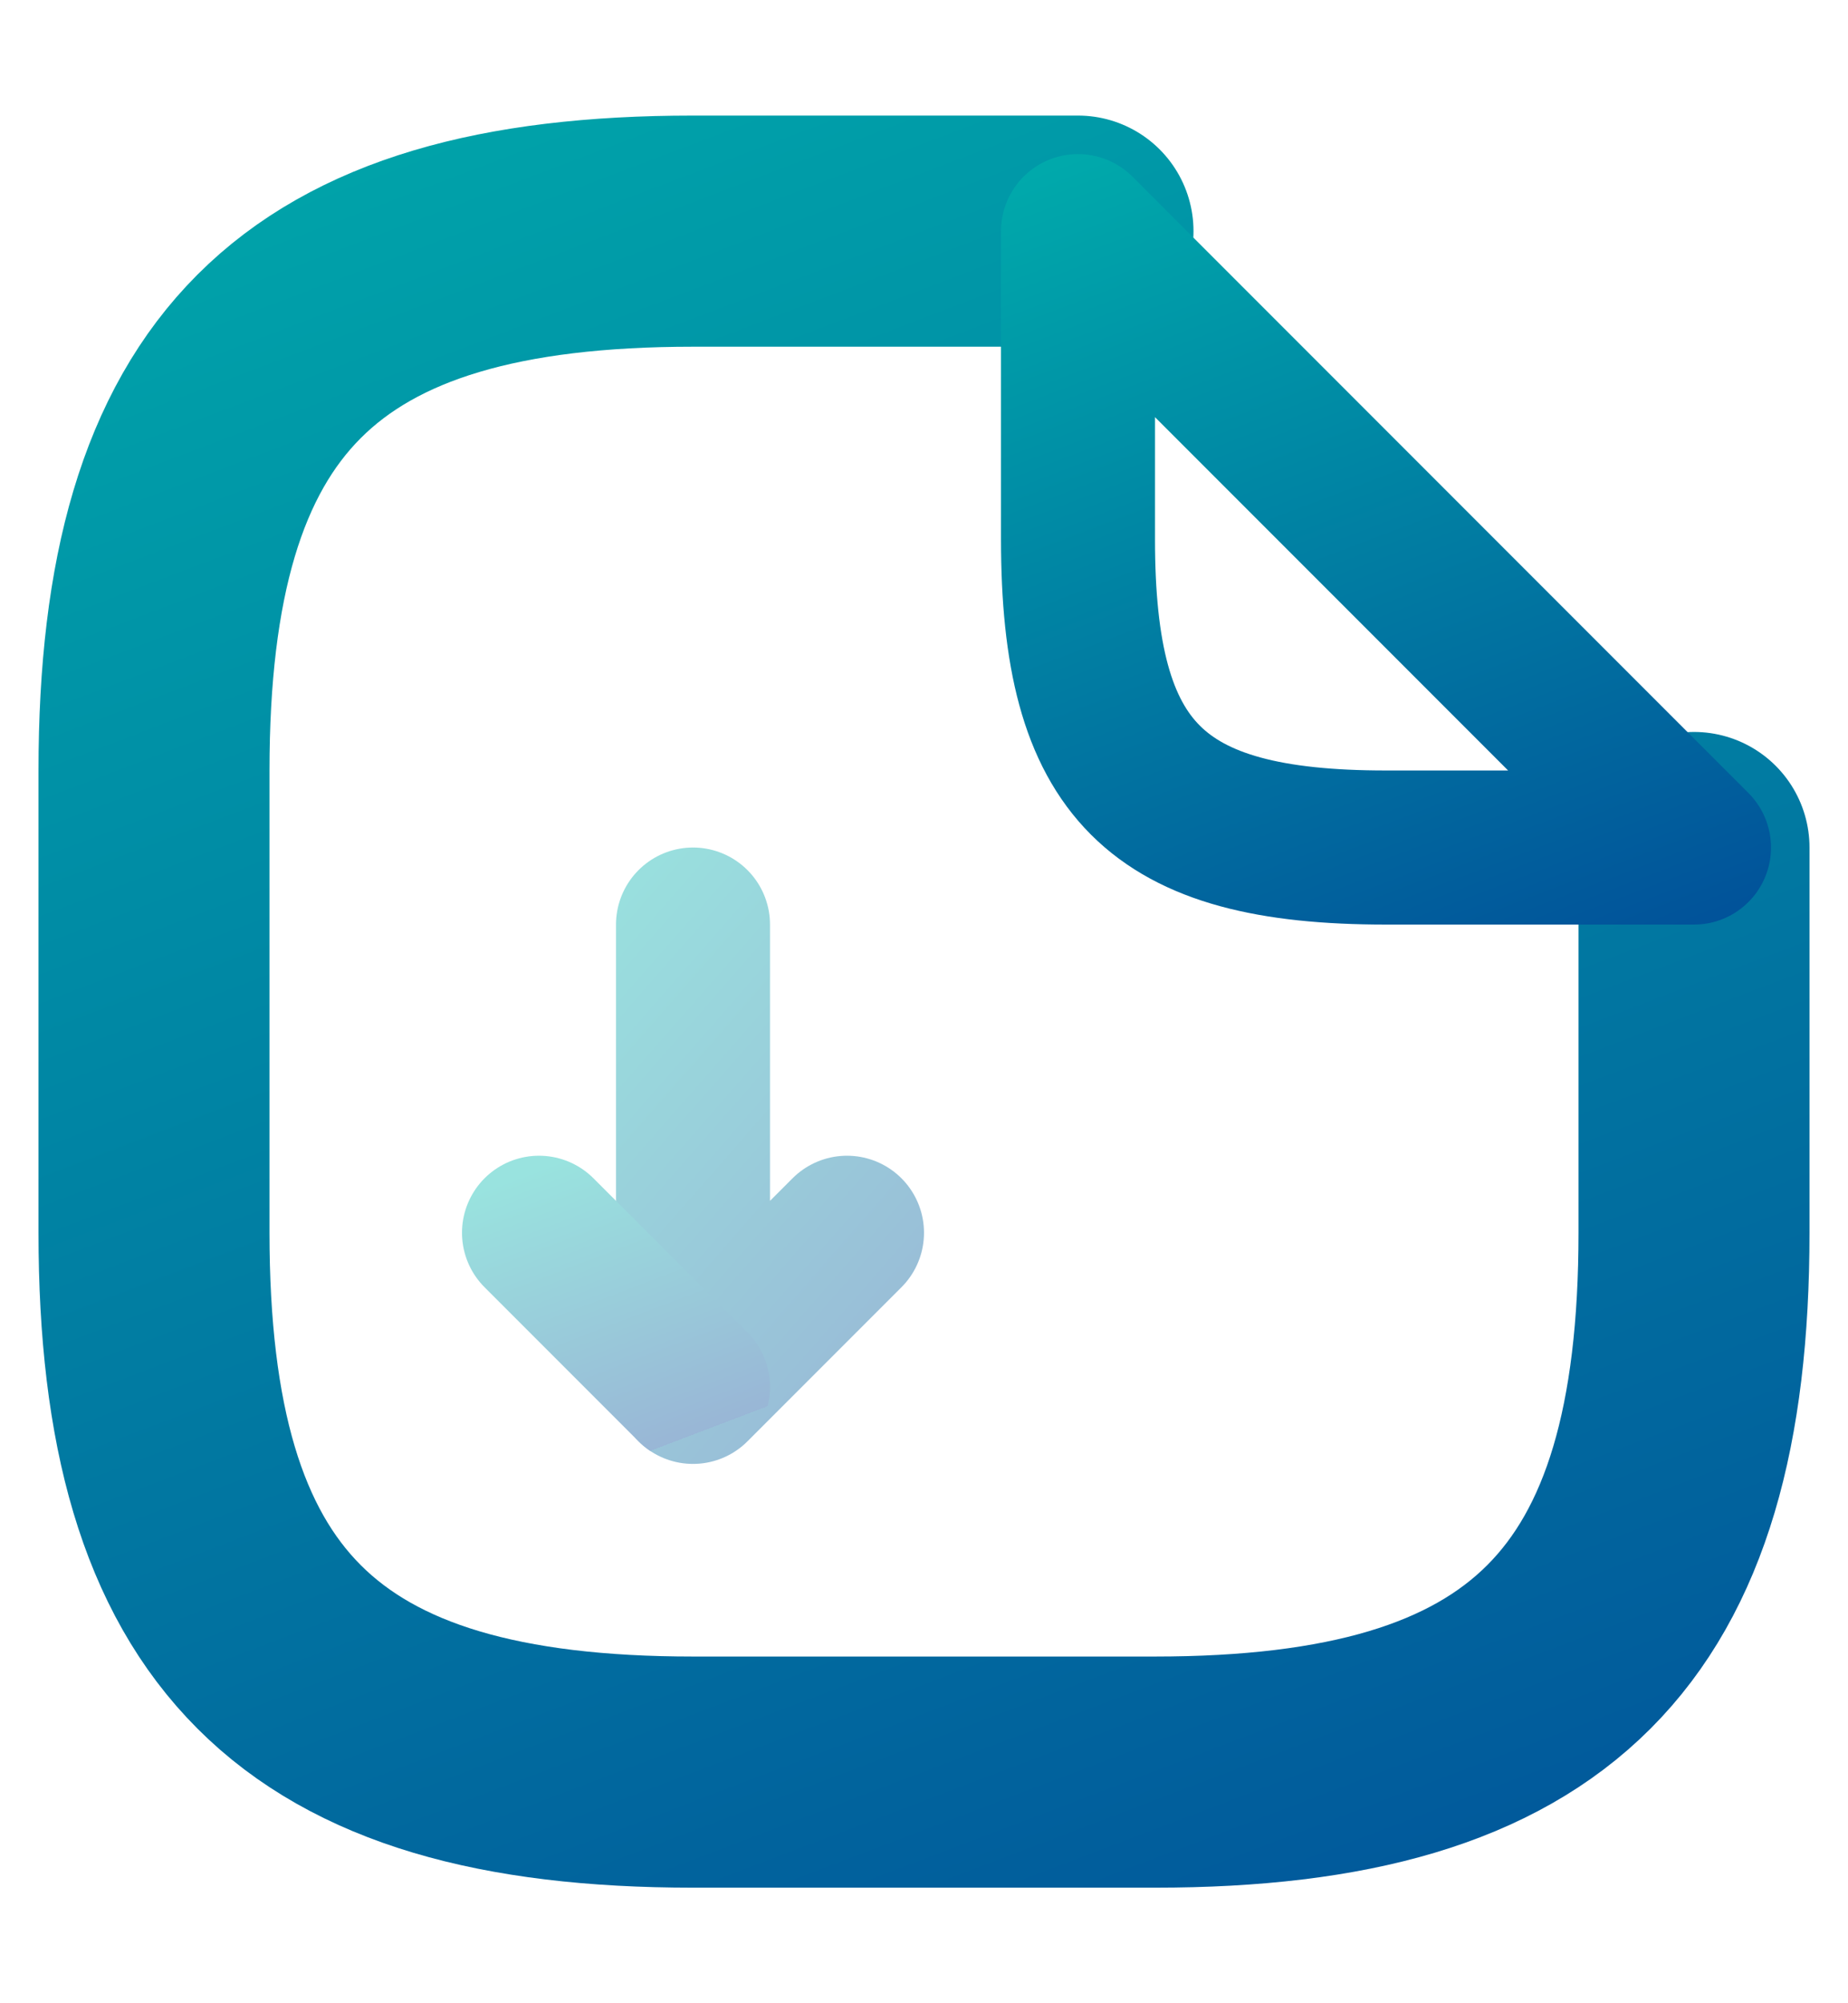 <svg width="12" height="13" viewBox="0 0 12 13" fill="none" xmlns="http://www.w3.org/2000/svg">
<g opacity="0.4">
<path d="M4.5 6V9L5.5 8" stroke="url(#paint0_linear_7780_11140)" stroke-linecap="round" stroke-linejoin="round"/>
<path d="M4.5 9L3.5 8" stroke="url(#paint1_linear_7780_11140)" stroke-linecap="round" stroke-linejoin="round"/>
</g>
<path d="M11 5.5V8C11 10.5 10 11.5 7.5 11.5H4.5C2 11.5 1 10.5 1 8V5C1 2.5 2 1.5 4.5 1.5H7" stroke="url(#paint2_linear_7780_11140)" stroke-width="1.5" stroke-linecap="round" stroke-linejoin="round"/>
<path d="M11 5.5H9C7.5 5.5 7 5 7 3.5V1.5L11 5.5Z" stroke="url(#paint3_linear_7780_11140)" stroke-linecap="round" stroke-linejoin="round"/>
<defs>
<linearGradient id="paint0_linear_7780_11140" x1="4.347" y1="4.9" x2="7.494" y2="7.656" gradientUnits="userSpaceOnUse">
<stop stop-color="#00B9AE"/>
<stop offset="1" stop-color="#014998"/>
<stop offset="1" stop-color="#003068" stop-opacity="0"/>
</linearGradient>
<linearGradient id="paint1_linear_7780_11140" x1="3.347" y1="7.633" x2="4.051" y2="9.482" gradientUnits="userSpaceOnUse">
<stop stop-color="#00B9AE"/>
<stop offset="1" stop-color="#014998"/>
<stop offset="1" stop-color="#003068" stop-opacity="0"/>
</linearGradient>
<linearGradient id="paint2_linear_7780_11140" x1="-0.528" y1="-2.167" x2="6.508" y2="16.318" gradientUnits="userSpaceOnUse">
<stop stop-color="#00B9AE"/>
<stop offset="1" stop-color="#014998"/>
<stop offset="1" stop-color="#003068" stop-opacity="0"/>
</linearGradient>
<linearGradient id="paint3_linear_7780_11140" x1="6.389" y1="0.033" x2="9.203" y2="7.427" gradientUnits="userSpaceOnUse">
<stop stop-color="#00B9AE"/>
<stop offset="1" stop-color="#014998"/>
<stop offset="1" stop-color="#003068" stop-opacity="0"/>
</linearGradient>
</defs>
</svg>
